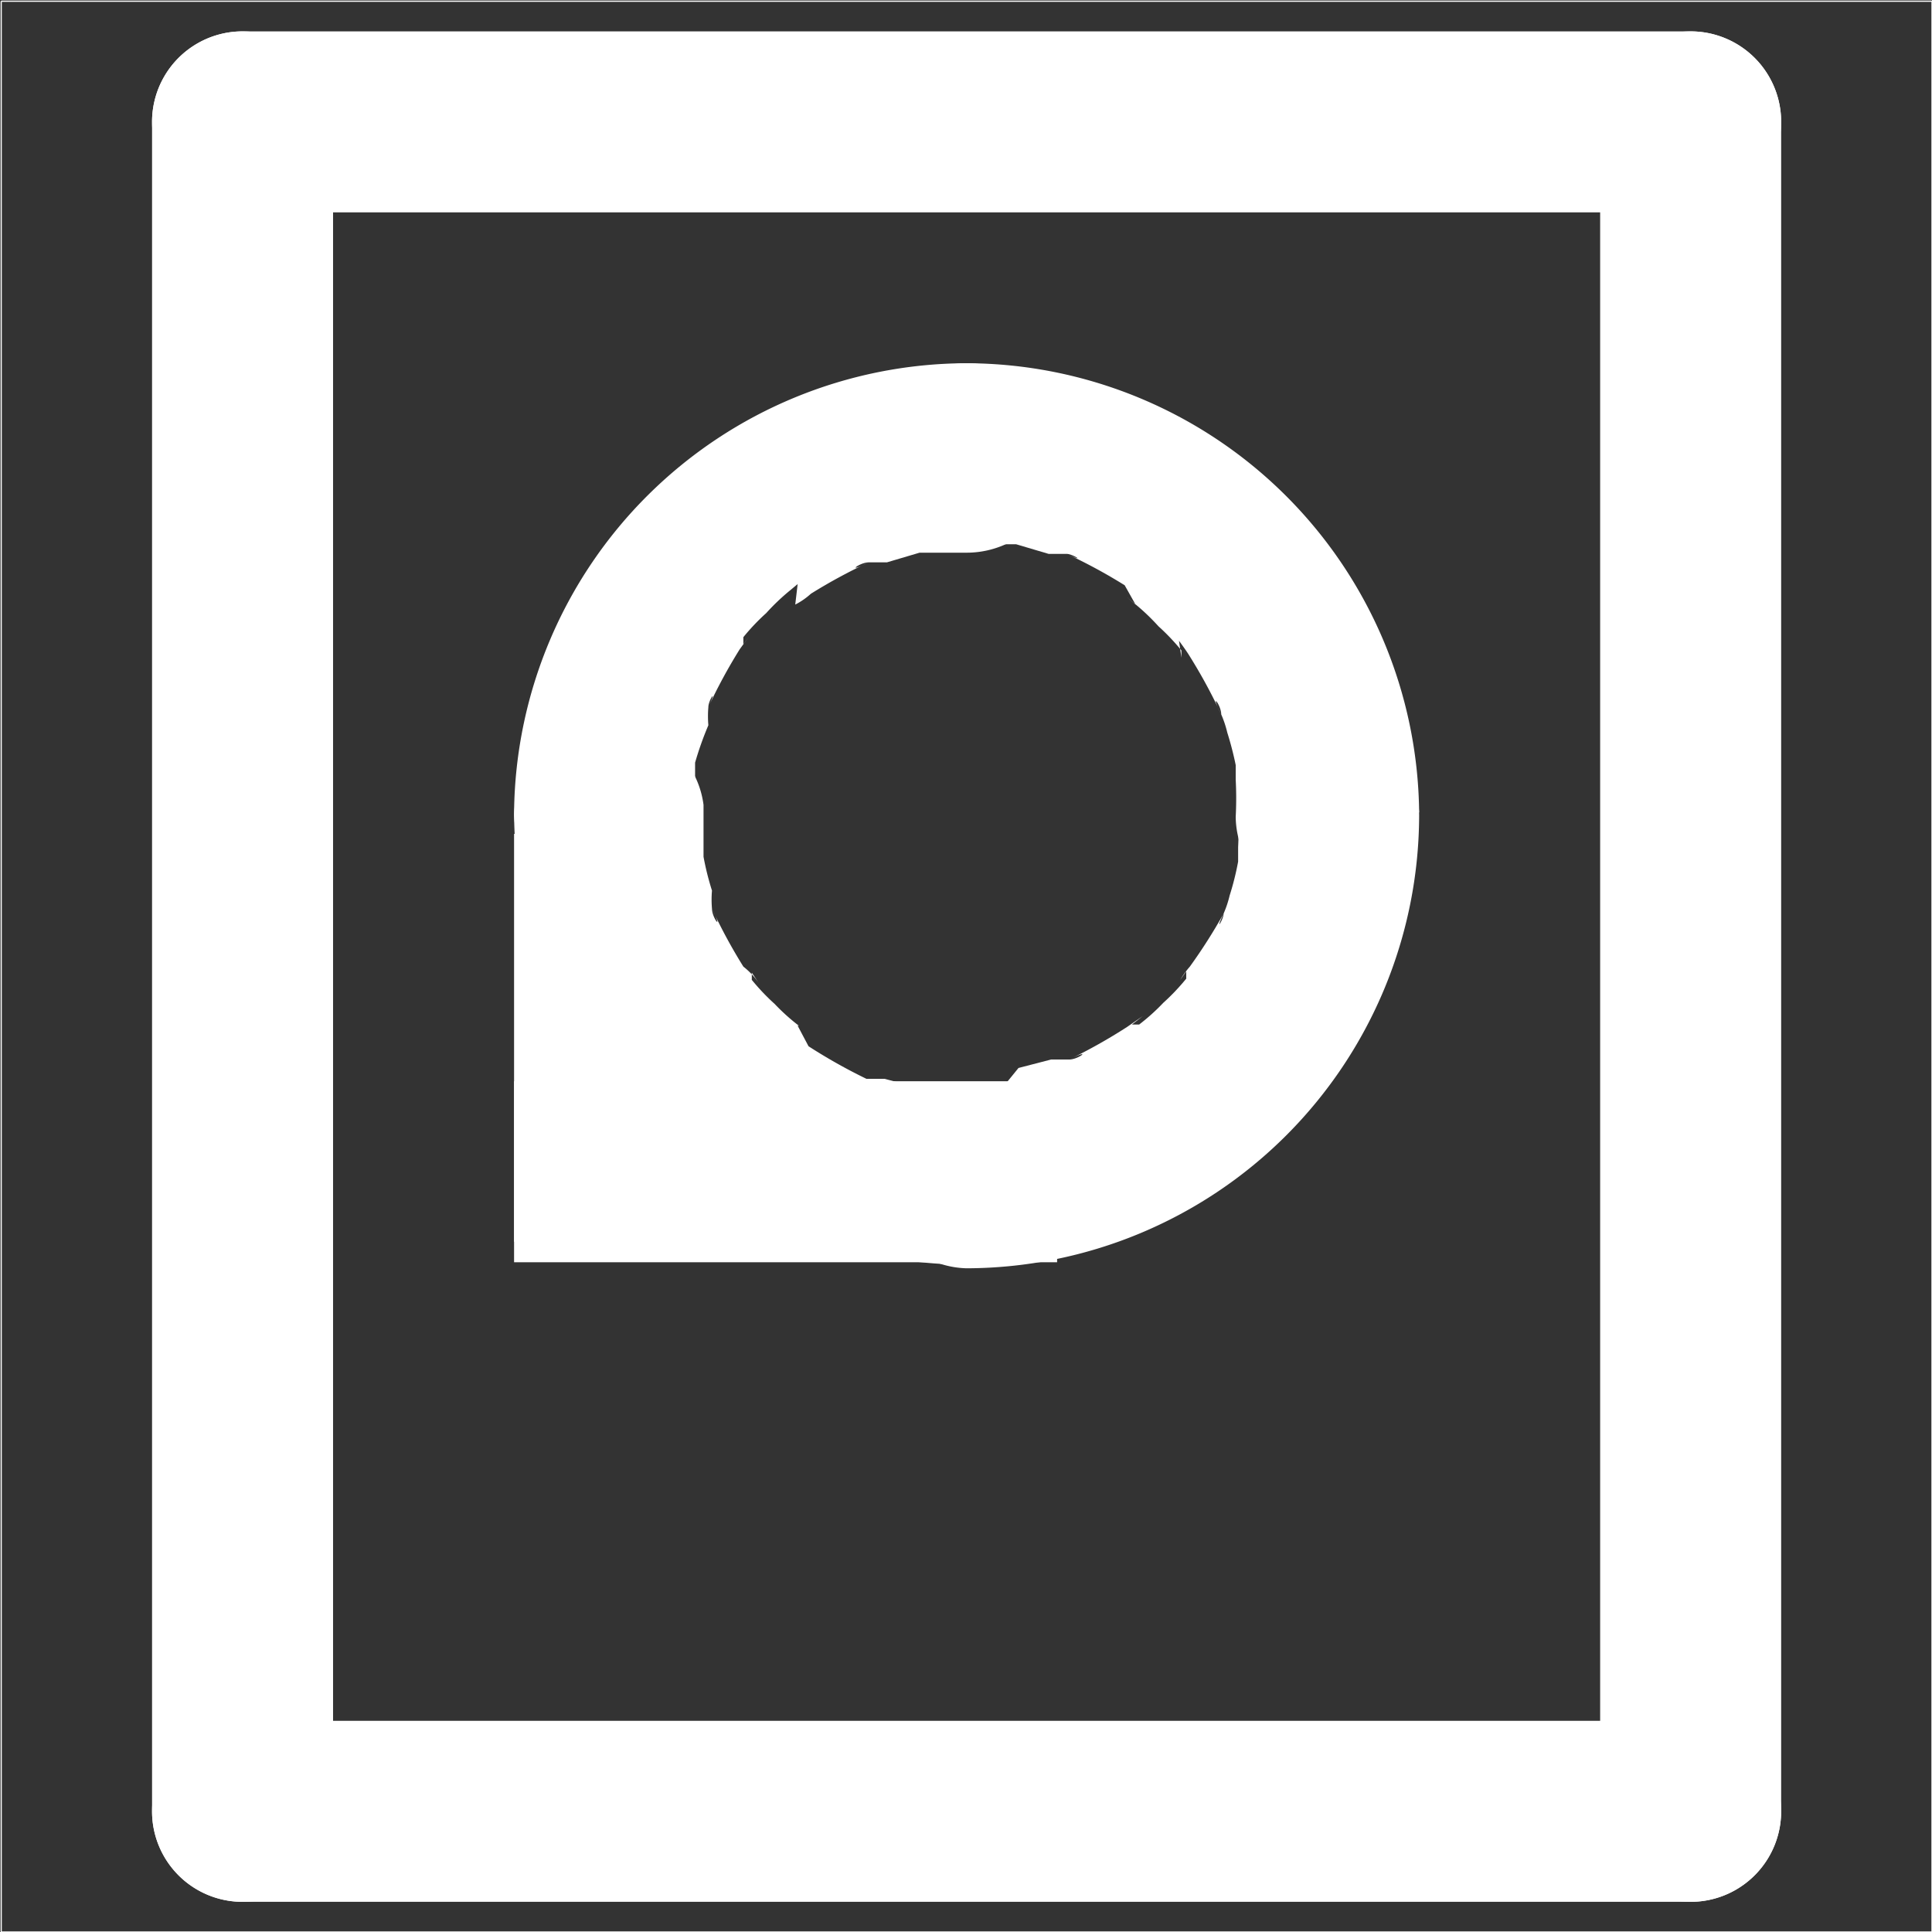 <svg id="Livello_1" data-name="Livello 1" xmlns="http://www.w3.org/2000/svg" viewBox="0 0 16.01 16.01">
  <rect x="0" y="0" width="16.01" height="16.01" fill="#333333" stroke="none"/>
  <defs>
    <style>
      .cls-1 {
        fill: #fff;
      }

      .cls-2, .cls-3 {
        fill: none;
        stroke: #fff;
        stroke-miterlimit: 10;
      }

      .cls-2 {
        stroke-width: 1.5px;
      }

      .cls-3 {
        stroke-width: 0.01px;
      }
    </style>
  </defs>
  <title>disk-usage-symbolic</title>
  <path class="cls-1" d="M2.75,15V1a.75.75,0,0,0-1.5,0V15a.75.75,0,0,0,1.5,0Z" transform="translate(0.01 0.01)" />
  <path class="cls-1" d="M14.75,15V1a.75.75,0,0,0-1.5,0V15a.75.75,0,0,0,1.5,0Z" transform="translate(0.01 0.01)" />
  <path class="cls-1" d="M2,15.75H14a.75.75,0,0,0,0-1.5H2a.75.75,0,0,0,0,1.5Z" transform="translate(0.01 0.01)" />
  <path class="cls-1" d="M2,1.75H14a.75.75,0,0,0,0-1.5H2a.75.75,0,0,0,0,1.5H14a.75.75,0,0,0,0-1.5H2A.75.75,0,0,0,2,1.75Z" transform="translate(0.01 0.01)" />
  <path class="cls-1" d="M10.25,6.72a2.81,2.81,0,0,1,0,.29c0,.21,0-.13,0,0l0,.12a2.29,2.29,0,0,1-.07.28.88.88,0,0,1-.05.15c0,.05-.08.17,0,0A4.45,4.45,0,0,1,9.85,8a.76.76,0,0,0-.08.11l.05-.07,0,.06a1.8,1.8,0,0,1-.19.2,1.71,1.71,0,0,1-.2.18l-.06,0,.09-.07-.13.09a4.53,4.53,0,0,1-.48.27c.2-.1.08,0,0,0l-.15,0-.27.07L8.3,9c-.15,0,.19,0,0,0L8,9a.76.76,0,0,0-.75.75.77.77,0,0,0,.75.75,3.76,3.76,0,0,0,3.75-3.75.75.75,0,1,0-1.5,0Z" transform="translate(0.01 0.01)" />
  <path class="cls-1" d="M4.25,6.72A3.76,3.76,0,0,0,8,10.47.75.75,0,0,0,8,9L7.71,9c-.21,0,.13,0,0,0l-.12,0-.27-.07-.15,0s-.17-.08,0,0a4.53,4.53,0,0,1-.48-.27L6.6,8.49l.07,0-.06,0a1.71,1.71,0,0,1-.2-.18,1.8,1.8,0,0,1-.19-.2l0-.06.06.09A.6.6,0,0,0,6.15,8a4.45,4.45,0,0,1-.26-.48c.1.2,0,.08,0,0a.88.88,0,0,1,0-.15,2.29,2.29,0,0,1-.07-.28l0-.12c0-.14,0,.2,0,0s0-.21,0-.31A.76.76,0,0,0,5,6a.77.77,0,0,0-.75.75Z" transform="translate(0.01 0.01)" />
  <path class="cls-1" d="M11.75,6.72A3.76,3.76,0,0,0,8,3a.75.75,0,0,0,0,1.5h.29c.21,0-.13,0,0,0l.12,0,.27.08.15,0c.05,0,.17.08,0,0a4.45,4.45,0,0,1,.48.26L9.4,5l-.07-.06.06.05a1.8,1.8,0,0,1,.2.19,1.8,1.8,0,0,1,.19.2l0,.06L9.76,5.3s.06.08.09.13a4.45,4.45,0,0,1,.26.48c-.1-.2,0-.08,0,0a.88.88,0,0,1,.05.15,2.68,2.68,0,0,1,.07.27l0,.12c0,.15,0-.2,0,0a3,3,0,0,1,0,.31.76.76,0,0,0,.75.75.77.77,0,0,0,.75-.75Z" transform="translate(0.01 0.01)" />
  <path class="cls-1" d="M5.75,6.72a2.71,2.71,0,0,1,0-.29c0-.21,0,.13,0,0l0-.12A2.68,2.68,0,0,1,5.86,6a.88.88,0,0,1,0-.15c0-.06.08-.17,0,0a4.45,4.45,0,0,1,.26-.48l.08-.11-.05.07,0-.06a1.8,1.8,0,0,1,.19-.2,1.8,1.8,0,0,1,.2-.19l.06-.05L6.58,5a.6.6,0,0,0,.13-.09,4.45,4.45,0,0,1,.48-.26c-.2.1-.08,0,0,0l.15,0,.27-.08.12,0c.15,0-.19,0,0,0H8A.75.75,0,0,0,8,3,3.76,3.76,0,0,0,4.25,6.72a.75.75,0,0,0,1.5,0Z" transform="translate(0.01 0.01)" />
  <line class="cls-2" x1="5.01" y1="6.91" x2="5.01" y2="10.29" />
  <line class="cls-2" x1="8.76" y1="9.71" x2="4.26" y2="9.71" />
  <line class="cls-3" x1="0.01" y1="0.01" x2="0.01" y2="16.01" />
  <line class="cls-3" x1="16.01" y1="0.01" x2="16.01" y2="16.01" />
  <line class="cls-3" x1="0.01" y1="0.01" x2="16.01" y2="0.01" />
  <line class="cls-3" x1="0.01" y1="16.01" x2="16.01" y2="16.01" />
</svg>
